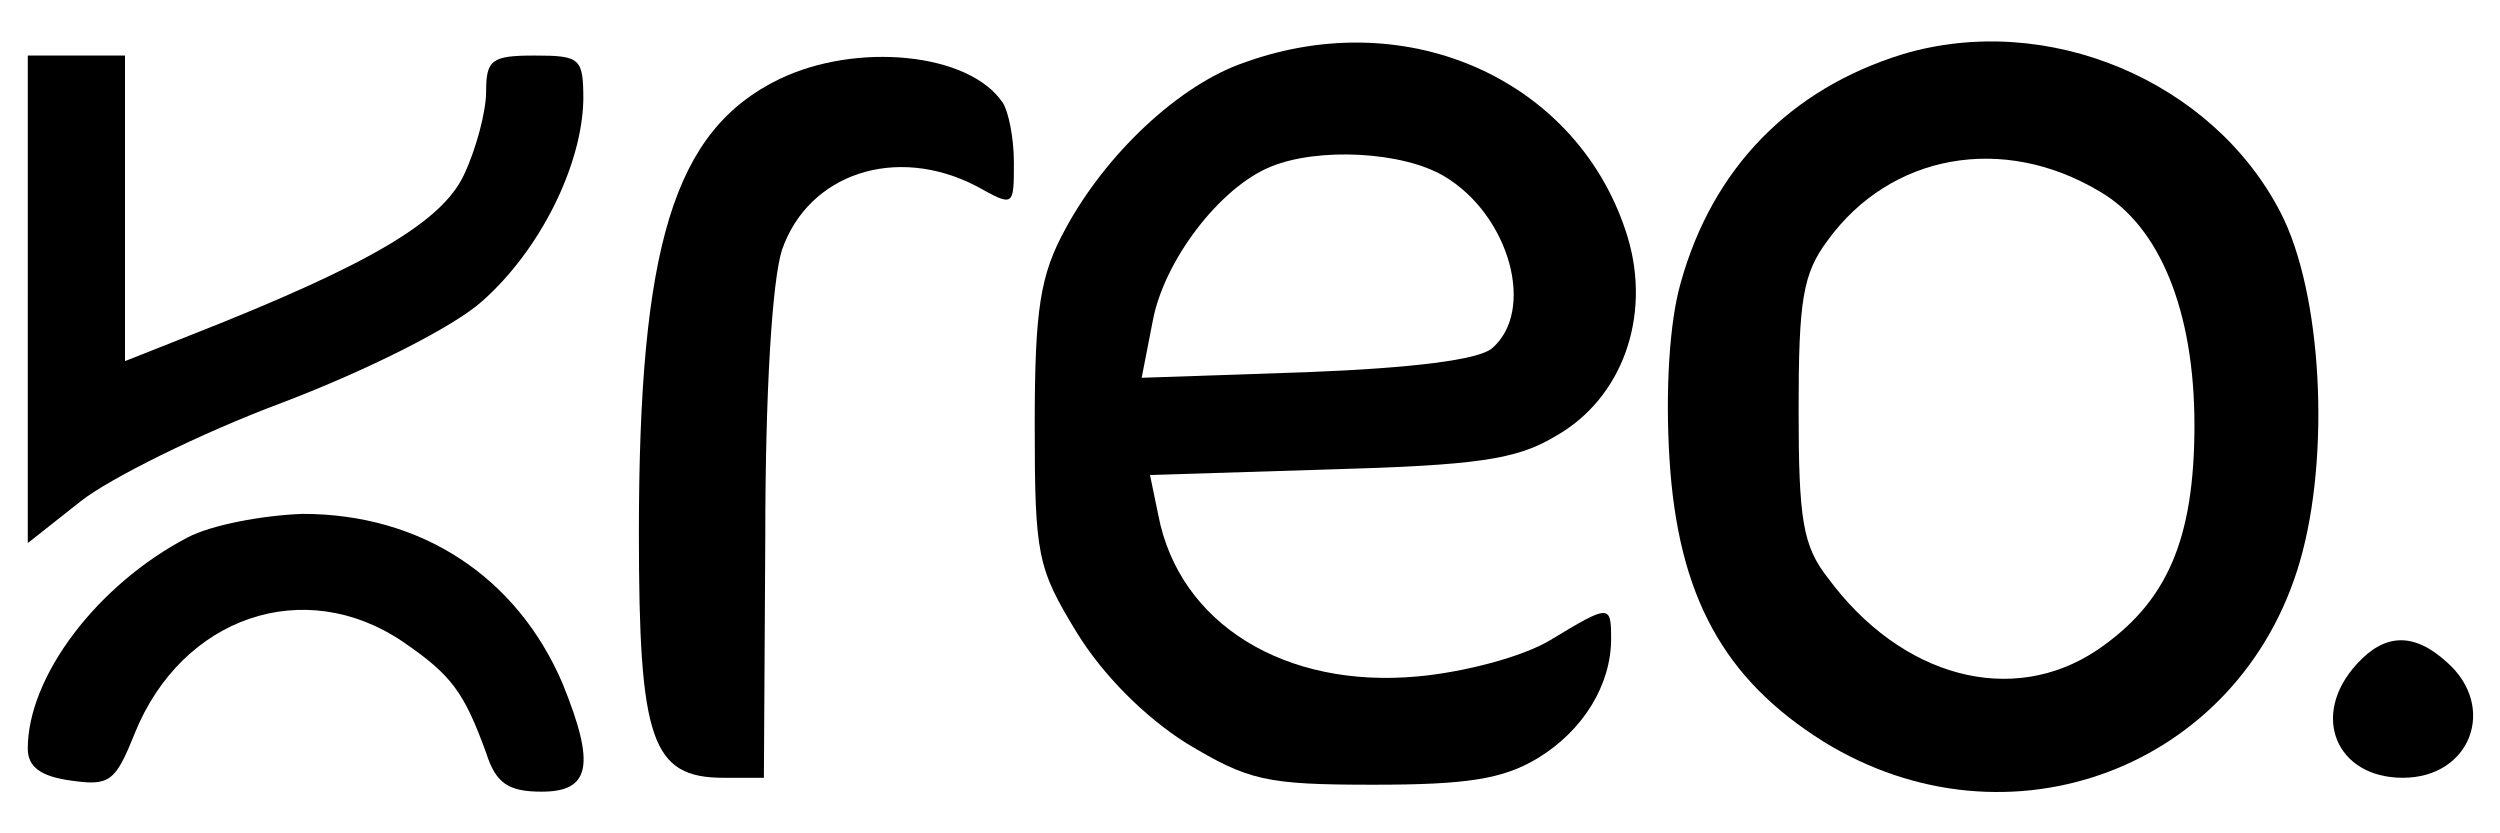 <?xml version="1.0" standalone="no"?>
<!DOCTYPE svg PUBLIC "-//W3C//DTD SVG 20010904//EN"
 "http://www.w3.org/TR/2001/REC-SVG-20010904/DTD/svg10.dtd">
<svg version="1.0" xmlns="http://www.w3.org/2000/svg"
 width="180pt" height="60pt" viewBox="0 0 180 60"
 preserveAspectRatio="xMidYMid meet">

<g transform="translate(0,60) scale(0.1,-0.1)"
fill="#000000" stroke="none">
<path d="M896 555 c-47 -16 -100 -66 -129 -120 -18 -33 -22 -57 -22 -141 0
-94 2 -103 30 -149 19 -31 49 -61 79 -80 45 -27 57 -30 135 -30 67 0 93 4 118
19 33 20 53 53 53 86 0 25 -1 25 -44 -1 -20 -12 -62 -23 -95 -26 -96 -9 -172
38 -187 116 l-6 29 129 4 c106 3 135 7 163 24 48 27 69 86 52 143 -34 112
-157 169 -276 126z m144 -82 c47 -28 66 -97 34 -124 -10 -8 -56 -14 -134 -17
l-118 -4 8 41 c8 43 48 96 85 111 34 14 95 11 125 -7z"/>
<path d="M1370 561 c-81 -25 -137 -82 -160 -165 -8 -28 -11 -77 -8 -126 6 -99
39 -159 111 -204 133 -82 300 -19 343 130 22 76 16 193 -14 251 -49 95 -168
145 -272 114z m142 -99 c43 -25 68 -86 68 -168 0 -83 -20 -128 -70 -162 -61
-41 -141 -20 -194 52 -18 23 -21 42 -21 121 0 79 3 98 21 122 45 62 126 77
196 35z"/>
<path d="M20 385 l0 -176 38 30 c20 16 86 49 145 71 63 24 124 55 144 73 42
37 72 98 73 145 0 30 -2 32 -35 32 -31 0 -35 -3 -35 -26 0 -14 -7 -41 -16 -60
-16 -34 -69 -65 -196 -115 l-48 -19 0 110 0 110 -35 0 -35 0 0 -175z"/>
<path d="M561 543 c-76 -37 -101 -120 -101 -327 0 -149 9 -176 61 -176 l29 0
1 173 c0 106 5 185 12 207 19 55 82 76 140 46 27 -15 27 -15 27 17 0 18 -4 37
-8 43 -24 36 -105 44 -161 17z"/>
<path d="M135 213 c-65 -34 -115 -100 -115 -152 0 -13 9 -20 31 -23 28 -4 32
-1 46 34 34 84 122 114 193 66 35 -24 44 -36 60 -80 7 -22 16 -28 40 -28 35 0
39 19 15 78 -33 77 -102 122 -187 122 -29 -1 -66 -8 -83 -17z"/>
<path d="M1697 122 c-34 -37 -15 -82 33 -82 49 0 68 51 32 83 -24 22 -45 21
-65 -1z"/>
</g>
</svg>

